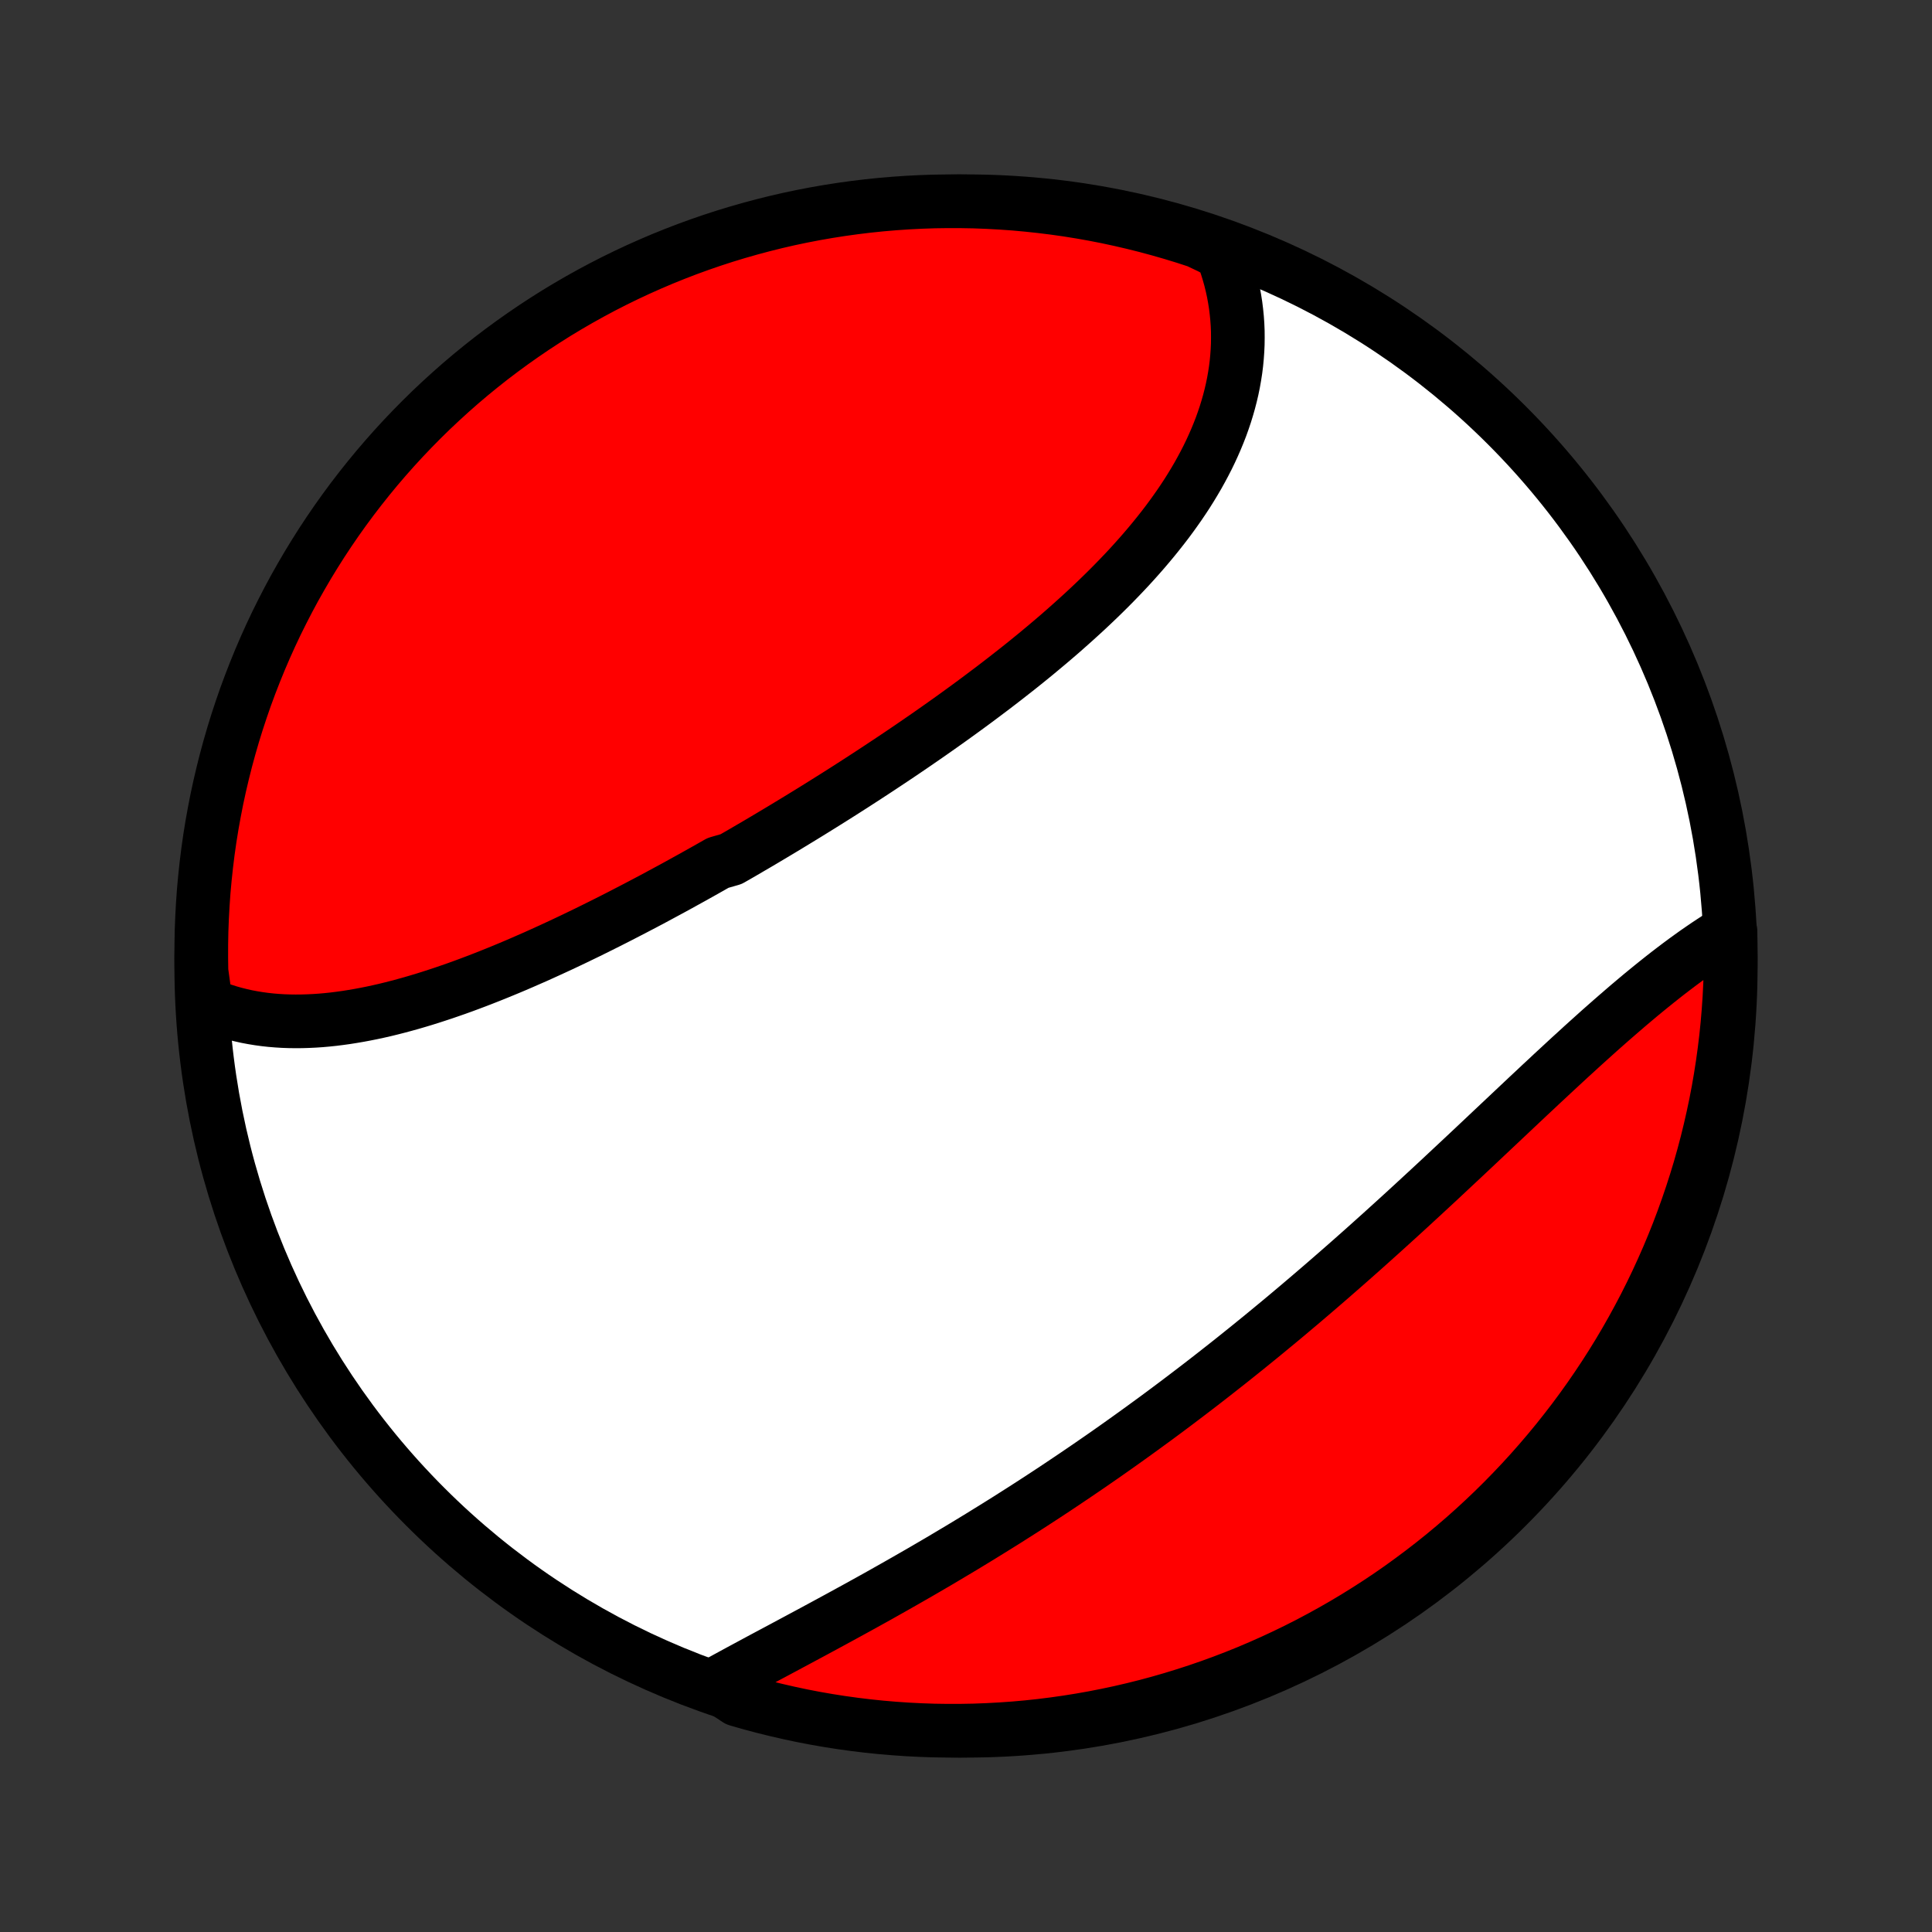 <?xml version="1.0" encoding="utf-8" standalone="no"?>
<!DOCTYPE svg PUBLIC "-//W3C//DTD SVG 1.1//EN"
  "http://www.w3.org/Graphics/SVG/1.1/DTD/svg11.dtd">
<!-- Created with matplotlib (http://matplotlib.org/) -->
<svg height="72pt" version="1.1" viewBox="0 0 72 72" width="72pt" xmlns="http://www.w3.org/2000/svg" xmlns:xlink="http://www.w3.org/1999/xlink">
 <rect x="0" y="0" width="72" height="72" fill="#333333" stroke="none"/>
 <defs>
  <style type="text/css">
*{stroke-linecap:butt;stroke-linejoin:round;}
  </style>
 </defs>
 <g id="figure_1">
  <g id="patch_1">
   <path d="
M0 72
L72 72
L72 0
L0 0
z
" style="fill:none;"/>
  </g>
  <g id="axes_1">
   <g id="PatchCollection_1">
    <defs>
     <path d="
M36 -7.5
C43.558 -7.5 50.808 -10.503 56.153 -15.848
C61.497 -21.192 64.5 -28.442 64.5 -36
C64.5 -43.558 61.497 -50.808 56.153 -56.153
C50.808 -61.497 43.558 -64.5 36 -64.5
C28.442 -64.5 21.192 -61.497 15.848 -56.153
C10.503 -50.808 7.5 -43.558 7.5 -36
C7.5 -28.442 10.503 -21.192 15.848 -15.848
C21.192 -10.503 28.442 -7.5 36 -7.5
z
" id="C0_0_a811fe30f3"/>
     <path d="
M7.675 -34.602
L7.886 -34.511
L8.1 -34.428
L8.315 -34.352
L8.532 -34.283
L8.751 -34.221
L8.972 -34.166
L9.194 -34.116
L9.417 -34.074
L9.643 -34.037
L9.869 -34.006
L10.097 -33.981
L10.326 -33.962
L10.556 -33.948
L10.787 -33.94
L11.019 -33.937
L11.252 -33.939
L11.486 -33.946
L11.721 -33.957
L11.957 -33.973
L12.193 -33.994
L12.43 -34.019
L12.668 -34.049
L12.906 -34.082
L13.145 -34.12
L13.384 -34.161
L13.624 -34.206
L13.865 -34.254
L14.105 -34.306
L14.347 -34.361
L14.588 -34.42
L14.83 -34.482
L15.072 -34.547
L15.314 -34.614
L15.557 -34.685
L15.8 -34.758
L16.043 -34.834
L16.286 -34.913
L16.529 -34.993
L16.773 -35.077
L17.017 -35.162
L17.261 -35.25
L17.504 -35.34
L17.748 -35.432
L17.992 -35.526
L18.236 -35.622
L18.48 -35.72
L18.725 -35.82
L18.969 -35.921
L19.213 -36.024
L19.457 -36.129
L19.701 -36.236
L19.946 -36.343
L20.19 -36.453
L20.434 -36.564
L20.678 -36.676
L20.922 -36.789
L21.166 -36.904
L21.41 -37.02
L21.654 -37.138
L21.898 -37.256
L22.141 -37.376
L22.385 -37.497
L22.629 -37.619
L22.872 -37.742
L23.116 -37.866
L23.359 -37.992
L23.603 -38.118
L23.846 -38.245
L24.089 -38.373
L24.333 -38.502
L24.576 -38.633
L24.819 -38.764
L25.062 -38.895
L25.305 -39.028
L25.547 -39.162
L25.79 -39.296
L26.033 -39.432
L26.276 -39.568
L26.518 -39.705
L26.761 -39.843
L27.245 -39.982
L27.488 -40.121
L27.73 -40.261
L27.972 -40.403
L28.214 -40.544
L28.456 -40.687
L28.698 -40.831
L28.939 -40.975
L29.181 -41.12
L29.422 -41.266
L29.664 -41.413
L29.905 -41.56
L30.146 -41.708
L30.387 -41.857
L30.628 -42.007
L30.869 -42.158
L31.11 -42.309
L31.35 -42.461
L31.59 -42.614
L31.83 -42.768
L32.07 -42.923
L32.309 -43.078
L32.549 -43.235
L32.788 -43.392
L33.026 -43.55
L33.265 -43.709
L33.503 -43.868
L33.741 -44.029
L33.978 -44.19
L34.215 -44.353
L34.452 -44.516
L34.688 -44.68
L34.923 -44.845
L35.158 -45.011
L35.393 -45.178
L35.627 -45.346
L35.86 -45.515
L36.092 -45.684
L36.324 -45.855
L36.555 -46.027
L36.785 -46.2
L37.015 -46.373
L37.243 -46.548
L37.471 -46.724
L37.697 -46.901
L37.923 -47.078
L38.147 -47.257
L38.37 -47.437
L38.592 -47.618
L38.812 -47.801
L39.031 -47.984
L39.248 -48.168
L39.465 -48.354
L39.679 -48.541
L39.891 -48.729
L40.102 -48.918
L40.311 -49.108
L40.518 -49.299
L40.723 -49.492
L40.926 -49.686
L41.127 -49.881
L41.325 -50.077
L41.521 -50.275
L41.714 -50.474
L41.905 -50.674
L42.093 -50.875
L42.278 -51.078
L42.46 -51.282
L42.639 -51.487
L42.815 -51.694
L42.988 -51.902
L43.157 -52.111
L43.323 -52.321
L43.486 -52.533
L43.644 -52.746
L43.799 -52.961
L43.95 -53.176
L44.097 -53.393
L44.24 -53.611
L44.378 -53.831
L44.512 -54.052
L44.642 -54.274
L44.766 -54.497
L44.886 -54.721
L45.002 -54.947
L45.112 -55.174
L45.217 -55.402
L45.317 -55.631
L45.412 -55.861
L45.502 -56.092
L45.585 -56.324
L45.664 -56.558
L45.736 -56.792
L45.803 -57.027
L45.864 -57.263
L45.919 -57.499
L45.968 -57.737
L46.01 -57.975
L46.047 -58.214
L46.077 -58.454
L46.1 -58.694
L46.117 -58.934
L46.128 -59.175
L46.131 -59.416
L46.129 -59.658
L46.119 -59.9
L46.102 -60.141
L46.078 -60.383
L46.048 -60.625
L46.01 -60.867
L45.966 -61.108
L45.914 -61.349
L45.855 -61.59
L45.788 -61.83
L45.714 -62.07
L45.633 -62.309
L45.544 -62.547
L45.096 -62.785
L44.624 -63.009
L44.148 -63.164
L43.67 -63.31
L43.19 -63.448
L42.708 -63.578
L42.223 -63.699
L41.737 -63.812
L41.249 -63.917
L40.759 -64.013
L40.268 -64.1
L39.776 -64.179
L39.282 -64.249
L38.788 -64.31
L38.292 -64.363
L37.796 -64.408
L37.299 -64.443
L36.802 -64.47
L36.305 -64.489
L35.807 -64.498
L35.31 -64.499
L34.813 -64.492
L34.316 -64.475
L33.82 -64.45
L33.324 -64.416
L32.83 -64.374
L32.336 -64.323
L31.843 -64.263
L31.352 -64.195
L30.861 -64.118
L30.373 -64.033
L29.886 -63.939
L29.401 -63.837
L28.919 -63.726
L28.438 -63.606
L27.959 -63.478
L27.483 -63.342
L27.01 -63.198
L26.539 -63.045
L26.072 -62.884
L25.607 -62.715
L25.145 -62.537
L24.687 -62.352
L24.232 -62.158
L23.781 -61.957
L23.334 -61.748
L22.89 -61.531
L22.45 -61.306
L22.015 -61.073
L21.584 -60.833
L21.157 -60.585
L20.734 -60.33
L20.317 -60.067
L19.904 -59.797
L19.496 -59.519
L19.093 -59.235
L18.695 -58.943
L18.302 -58.645
L17.915 -58.339
L17.533 -58.027
L17.157 -57.708
L16.787 -57.382
L16.423 -57.05
L16.064 -56.712
L15.712 -56.367
L15.366 -56.016
L15.026 -55.659
L14.692 -55.296
L14.365 -54.927
L14.044 -54.552
L13.731 -54.172
L13.424 -53.786
L13.123 -53.394
L12.83 -52.998
L12.544 -52.596
L12.265 -52.189
L11.993 -51.777
L11.729 -51.36
L11.472 -50.939
L11.223 -50.513
L10.98 -50.083
L10.746 -49.648
L10.52 -49.21
L10.3 -48.767
L10.089 -48.32
L9.886 -47.87
L9.691 -47.416
L9.504 -46.958
L9.325 -46.498
L9.153 -46.033
L8.991 -45.566
L8.836 -45.096
L8.69 -44.624
L8.552 -44.148
L8.422 -43.67
L8.301 -43.19
L8.188 -42.708
L8.083 -42.223
L7.988 -41.737
L7.9 -41.249
L7.821 -40.759
L7.751 -40.268
L7.69 -39.776
L7.637 -39.282
L7.592 -38.788
L7.557 -38.292
L7.53 -37.796
L7.511 -37.299
L7.502 -36.802
L7.501 -36.305
L7.508 -35.807
z
" id="C0_1_66498d7383"/>
     <path d="
M26.635 -9.216
L26.86 -9.341
L27.088 -9.466
L27.318 -9.591
L27.549 -9.717
L27.783 -9.843
L28.019 -9.97
L28.256 -10.098
L28.495 -10.226
L28.735 -10.354
L28.977 -10.483
L29.22 -10.613
L29.464 -10.744
L29.709 -10.875
L29.956 -11.008
L30.203 -11.14
L30.451 -11.274
L30.701 -11.409
L30.95 -11.544
L31.201 -11.68
L31.452 -11.817
L31.704 -11.955
L31.956 -12.093
L32.209 -12.233
L32.462 -12.373
L32.716 -12.514
L32.97 -12.657
L33.224 -12.8
L33.478 -12.944
L33.733 -13.089
L33.987 -13.235
L34.242 -13.381
L34.497 -13.529
L34.752 -13.678
L35.007 -13.827
L35.261 -13.978
L35.516 -14.13
L35.771 -14.282
L36.025 -14.435
L36.28 -14.59
L36.534 -14.745
L36.788 -14.902
L37.042 -15.059
L37.296 -15.217
L37.55 -15.376
L37.803 -15.537
L38.056 -15.698
L38.309 -15.86
L38.561 -16.023
L38.813 -16.187
L39.065 -16.352
L39.317 -16.518
L39.568 -16.686
L39.819 -16.854
L40.07 -17.023
L40.32 -17.193
L40.571 -17.364
L40.82 -17.536
L41.07 -17.709
L41.319 -17.883
L41.568 -18.058
L41.816 -18.234
L42.064 -18.411
L42.312 -18.589
L42.559 -18.768
L42.806 -18.948
L43.053 -19.128
L43.299 -19.31
L43.545 -19.493
L43.791 -19.677
L44.036 -19.862
L44.281 -20.048
L44.526 -20.235
L44.77 -20.422
L45.014 -20.611
L45.258 -20.801
L45.501 -20.992
L45.744 -21.183
L45.987 -21.376
L46.229 -21.57
L46.471 -21.764
L46.712 -21.96
L46.954 -22.156
L47.195 -22.354
L47.435 -22.552
L47.676 -22.751
L47.916 -22.951
L48.155 -23.152
L48.395 -23.354
L48.633 -23.556
L48.872 -23.76
L49.11 -23.964
L49.348 -24.169
L49.586 -24.375
L49.823 -24.582
L50.06 -24.789
L50.297 -24.997
L50.533 -25.206
L50.769 -25.415
L51.004 -25.625
L51.239 -25.836
L51.474 -26.047
L51.708 -26.259
L51.942 -26.471
L52.176 -26.684
L52.409 -26.897
L52.642 -27.111
L52.874 -27.325
L53.106 -27.539
L53.337 -27.753
L53.569 -27.968
L53.799 -28.183
L54.029 -28.398
L54.259 -28.613
L54.489 -28.828
L54.718 -29.043
L54.946 -29.257
L55.174 -29.472
L55.401 -29.686
L55.628 -29.9
L55.855 -30.114
L56.081 -30.327
L56.306 -30.539
L56.531 -30.751
L56.755 -30.962
L56.979 -31.173
L57.203 -31.382
L57.425 -31.591
L57.648 -31.798
L57.869 -32.005
L58.09 -32.209
L58.31 -32.413
L58.53 -32.616
L58.75 -32.816
L58.968 -33.016
L59.186 -33.213
L59.404 -33.409
L59.62 -33.603
L59.836 -33.794
L60.052 -33.984
L60.267 -34.171
L60.481 -34.356
L60.694 -34.539
L60.907 -34.719
L61.119 -34.897
L61.33 -35.071
L61.541 -35.243
L61.751 -35.412
L61.96 -35.578
L62.168 -35.741
L62.376 -35.9
L62.582 -36.056
L62.788 -36.209
L62.994 -36.358
L63.198 -36.504
L63.402 -36.645
L63.604 -36.783
L63.806 -36.917
L64.007 -37.047
L64.207 -37.173
L64.489 -37.295
L64.498 -36.801
L64.499 -36.303
L64.492 -35.806
L64.475 -35.309
L64.45 -34.811
L64.416 -34.315
L64.374 -33.818
L64.323 -33.323
L64.263 -32.828
L64.195 -32.334
L64.118 -31.841
L64.033 -31.35
L63.939 -30.86
L63.836 -30.372
L63.725 -29.885
L63.606 -29.4
L63.478 -28.917
L63.342 -28.436
L63.197 -27.958
L63.044 -27.482
L62.883 -27.009
L62.714 -26.538
L62.537 -26.07
L62.351 -25.605
L62.158 -25.144
L61.956 -24.686
L61.747 -24.231
L61.53 -23.78
L61.305 -23.332
L61.072 -22.889
L60.832 -22.449
L60.584 -22.013
L60.329 -21.582
L60.066 -21.155
L59.796 -20.733
L59.518 -20.315
L59.234 -19.902
L58.942 -19.494
L58.644 -19.091
L58.338 -18.694
L58.026 -18.301
L57.707 -17.914
L57.381 -17.532
L57.049 -17.156
L56.711 -16.786
L56.366 -16.422
L56.015 -16.063
L55.658 -15.711
L55.294 -15.364
L54.925 -15.024
L54.551 -14.691
L54.17 -14.364
L53.784 -14.043
L53.393 -13.73
L52.996 -13.423
L52.594 -13.123
L52.188 -12.829
L51.776 -12.543
L51.359 -12.264
L50.938 -11.993
L50.512 -11.728
L50.081 -11.471
L49.647 -11.222
L49.208 -10.98
L48.765 -10.745
L48.319 -10.519
L47.868 -10.3
L47.414 -10.089
L46.957 -9.886
L46.496 -9.69
L46.032 -9.503
L45.565 -9.324
L45.095 -9.153
L44.622 -8.99
L44.147 -8.836
L43.669 -8.689
L43.189 -8.551
L42.706 -8.421
L42.222 -8.3
L41.735 -8.187
L41.247 -8.083
L40.758 -7.987
L40.267 -7.9
L39.774 -7.821
L39.281 -7.751
L38.786 -7.689
L38.291 -7.636
L37.794 -7.592
L37.298 -7.557
L36.801 -7.53
L36.303 -7.511
L35.806 -7.502
L35.309 -7.501
L34.811 -7.508
L34.315 -7.525
L33.818 -7.55
L33.323 -7.584
L32.828 -7.626
L32.334 -7.677
L31.841 -7.737
L31.35 -7.805
L30.86 -7.882
L30.372 -7.967
L29.885 -8.061
L29.4 -8.164
L28.917 -8.275
L28.436 -8.394
L27.958 -8.522
L27.482 -8.658
z
" id="C0_2_e8f1aa3216"/>
    </defs>
    <g clip-path="url(#p1bffca34e9)">
     <use style="fill:#ffffff;stroke:#000000;stroke-width:2.0;" x="0.0" xlink:href="#C0_0_a811fe30f3" y="72.0"/>
    </g>
    <g clip-path="url(#p1bffca34e9)">
     <use style="fill:#ff0000;stroke:#000000;stroke-width:2.0;" x="0.0" xlink:href="#C0_1_66498d7383" y="72.0"/>
    </g>
    <g clip-path="url(#p1bffca34e9)">
     <use style="fill:#ff0000;stroke:#000000;stroke-width:2.0;" x="0.0" xlink:href="#C0_2_e8f1aa3216" y="72.0"/>
    </g>
   </g>
  </g>
 </g>
 <defs>
  <clipPath id="p1bffca34e9">
   <rect height="72.0" width="72.0" x="0.0" y="0.0"/>
  </clipPath>
 </defs>
</svg>
